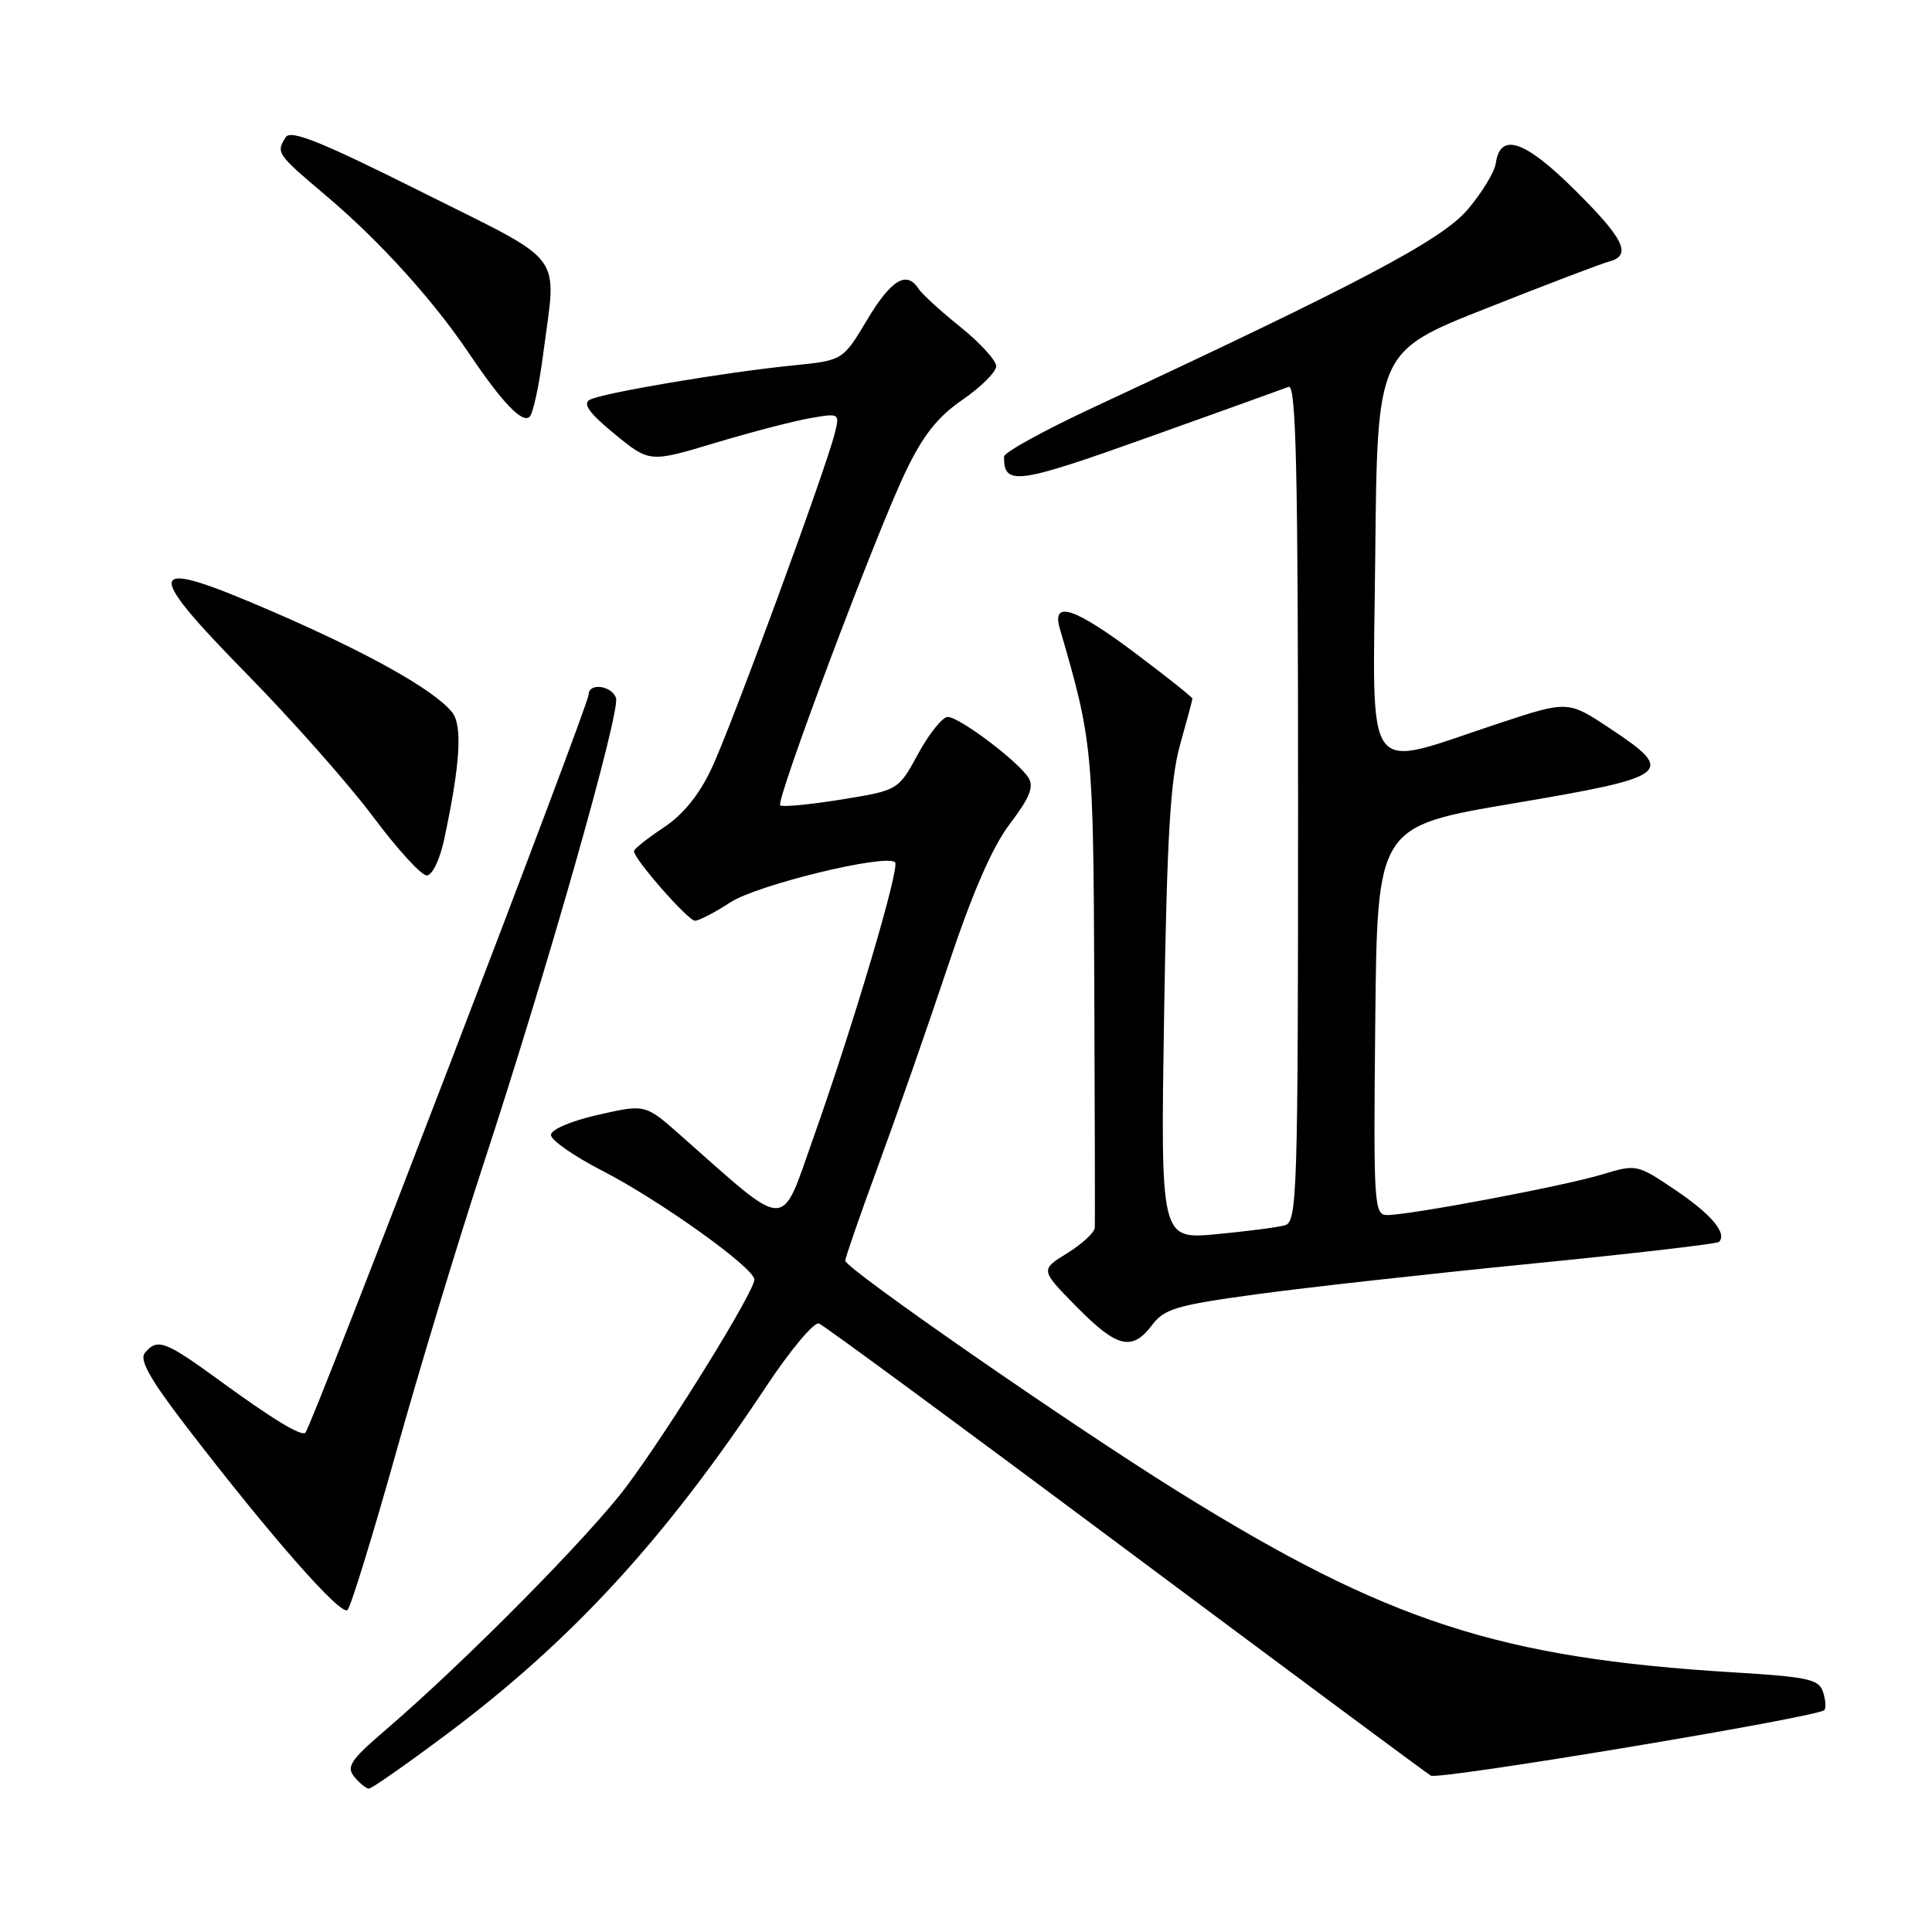 <?xml version="1.0" encoding="UTF-8" standalone="no"?>
<!DOCTYPE svg PUBLIC "-//W3C//DTD SVG 1.1//EN" "http://www.w3.org/Graphics/SVG/1.1/DTD/svg11.dtd" >
<svg xmlns="http://www.w3.org/2000/svg" xmlns:xlink="http://www.w3.org/1999/xlink" version="1.1" viewBox="0 0 256 256">
 <g >
 <path fill="currentColor"
d=" M 59.02 229.92 C 75.69 217.48 88.11 203.97 101.53 183.71 C 104.73 178.88 107.88 175.12 108.52 175.37 C 109.16 175.61 127.41 189.05 149.09 205.23 C 170.77 221.40 188.99 234.93 189.59 235.28 C 190.63 235.89 240.80 227.54 241.73 226.60 C 241.98 226.35 241.91 225.28 241.57 224.22 C 241.03 222.51 239.62 222.20 229.73 221.60 C 198.67 219.71 183.82 214.88 156.12 197.65 C 141.90 188.81 112.00 168.07 112.00 167.05 C 112.00 166.66 113.97 160.98 116.38 154.42 C 118.79 147.87 122.94 136.00 125.59 128.06 C 128.88 118.20 131.50 112.19 133.84 109.13 C 136.41 105.75 137.02 104.25 136.29 103.07 C 134.93 100.89 127.12 95.00 125.58 95.00 C 124.89 95.00 123.13 97.19 121.67 99.86 C 119.03 104.72 119.03 104.72 111.43 105.95 C 107.26 106.62 103.63 106.96 103.38 106.71 C 102.76 106.10 116.00 70.88 119.97 62.56 C 122.30 57.69 124.21 55.26 127.54 52.97 C 129.99 51.28 132.00 49.28 132.00 48.52 C 132.00 47.76 129.86 45.42 127.25 43.32 C 124.64 41.22 122.14 38.94 121.70 38.25 C 120.14 35.81 118.07 37.07 114.90 42.38 C 111.68 47.76 111.68 47.76 105.09 48.42 C 96.15 49.31 79.81 52.07 78.15 52.97 C 77.17 53.49 78.08 54.75 81.43 57.50 C 86.07 61.30 86.07 61.30 94.78 58.68 C 99.58 57.24 105.25 55.77 107.39 55.40 C 111.24 54.73 111.28 54.76 110.60 57.46 C 109.38 62.32 96.88 96.33 94.30 101.80 C 92.65 105.32 90.50 107.97 87.90 109.68 C 85.76 111.10 84.00 112.50 84.00 112.78 C 84.00 113.83 91.17 122.00 92.09 122.00 C 92.61 122.00 94.72 120.91 96.77 119.57 C 100.36 117.23 117.42 113.09 118.60 114.26 C 119.27 114.94 113.14 135.64 107.79 150.73 C 103.35 163.24 104.71 163.27 90.14 150.40 C 85.50 146.30 85.50 146.30 79.25 147.72 C 75.68 148.53 73.00 149.67 73.00 150.39 C 73.00 151.07 76.04 153.19 79.75 155.10 C 87.37 159.01 99.90 167.96 99.96 169.54 C 100.02 171.03 88.88 189.08 83.08 196.87 C 78.22 203.41 61.62 220.20 51.08 229.24 C 46.44 233.22 45.85 234.11 46.95 235.44 C 47.66 236.30 48.54 237.00 48.89 237.00 C 49.25 237.00 53.80 233.82 59.02 229.92 Z  M 52.47 192.50 C 55.55 181.50 60.73 164.40 63.98 154.50 C 72.45 128.72 82.28 94.16 81.62 92.46 C 80.99 90.81 78.00 90.45 78.00 92.03 C 78.00 93.43 41.40 188.81 40.47 189.83 C 39.97 190.39 36.11 188.05 29.07 182.91 C 21.89 177.67 20.84 177.28 19.20 179.26 C 18.43 180.18 19.87 182.74 24.68 189.01 C 35.87 203.58 45.20 214.20 46.05 213.33 C 46.50 212.87 49.38 203.50 52.47 192.50 Z  M 152.67 175.56 C 154.28 173.42 155.95 172.93 166.47 171.50 C 173.06 170.60 189.44 168.78 202.87 167.45 C 216.30 166.12 227.51 164.82 227.77 164.56 C 228.90 163.44 226.76 160.89 221.99 157.68 C 216.89 154.25 216.85 154.24 212.19 155.65 C 207.14 157.17 186.83 161.00 183.81 161.00 C 182.06 161.00 181.98 159.69 182.23 135.25 C 182.50 109.50 182.50 109.50 200.49 106.46 C 221.40 102.93 222.14 102.37 213.42 96.58 C 207.77 92.82 207.77 92.82 198.63 95.84 C 180.33 101.87 181.93 104.06 182.23 73.40 C 182.50 46.57 182.50 46.57 196.96 40.85 C 204.91 37.70 212.23 34.91 213.21 34.66 C 216.28 33.85 215.22 31.66 208.62 25.12 C 202.01 18.57 198.79 17.49 198.20 21.64 C 198.03 22.81 196.34 25.58 194.45 27.79 C 191.00 31.82 180.33 37.46 144.78 54.03 C 138.33 57.04 133.05 59.95 133.04 60.50 C 133.00 64.41 134.72 64.18 152.11 57.96 C 161.68 54.54 170.06 51.53 170.75 51.26 C 171.74 50.89 172.00 62.31 172.00 106.33 C 172.00 158.36 171.89 161.90 170.25 162.36 C 169.29 162.63 165.19 163.16 161.14 163.54 C 153.78 164.22 153.78 164.22 154.25 134.36 C 154.63 110.85 155.08 103.27 156.36 98.70 C 157.26 95.51 158.00 92.75 158.00 92.57 C 158.00 92.39 154.64 89.71 150.53 86.62 C 142.42 80.52 139.33 79.49 140.42 83.25 C 144.79 98.26 144.87 99.10 145.00 130.67 C 145.07 147.63 145.10 162.03 145.07 162.67 C 145.03 163.31 143.39 164.83 141.42 166.05 C 137.84 168.26 137.84 168.26 142.63 173.13 C 148.02 178.61 150.01 179.09 152.67 175.56 Z  M 58.85 111.25 C 61.00 101.20 61.31 96.08 59.88 94.34 C 57.42 91.36 48.77 86.51 36.15 81.05 C 19.13 73.68 18.63 74.96 32.88 89.49 C 38.82 95.55 46.28 103.99 49.46 108.25 C 52.64 112.51 55.83 116.00 56.54 116.00 C 57.27 116.00 58.27 113.95 58.85 111.25 Z  M 71.97 46.95 C 73.76 33.14 75.27 35.15 55.86 25.43 C 42.62 18.80 38.52 17.15 37.87 18.17 C 36.55 20.25 36.64 20.38 43.24 25.96 C 50.29 31.92 57.39 39.76 62.11 46.77 C 66.56 53.37 69.23 56.17 70.19 55.21 C 70.64 54.76 71.44 51.04 71.97 46.95 Z "/>
</g>
</svg>